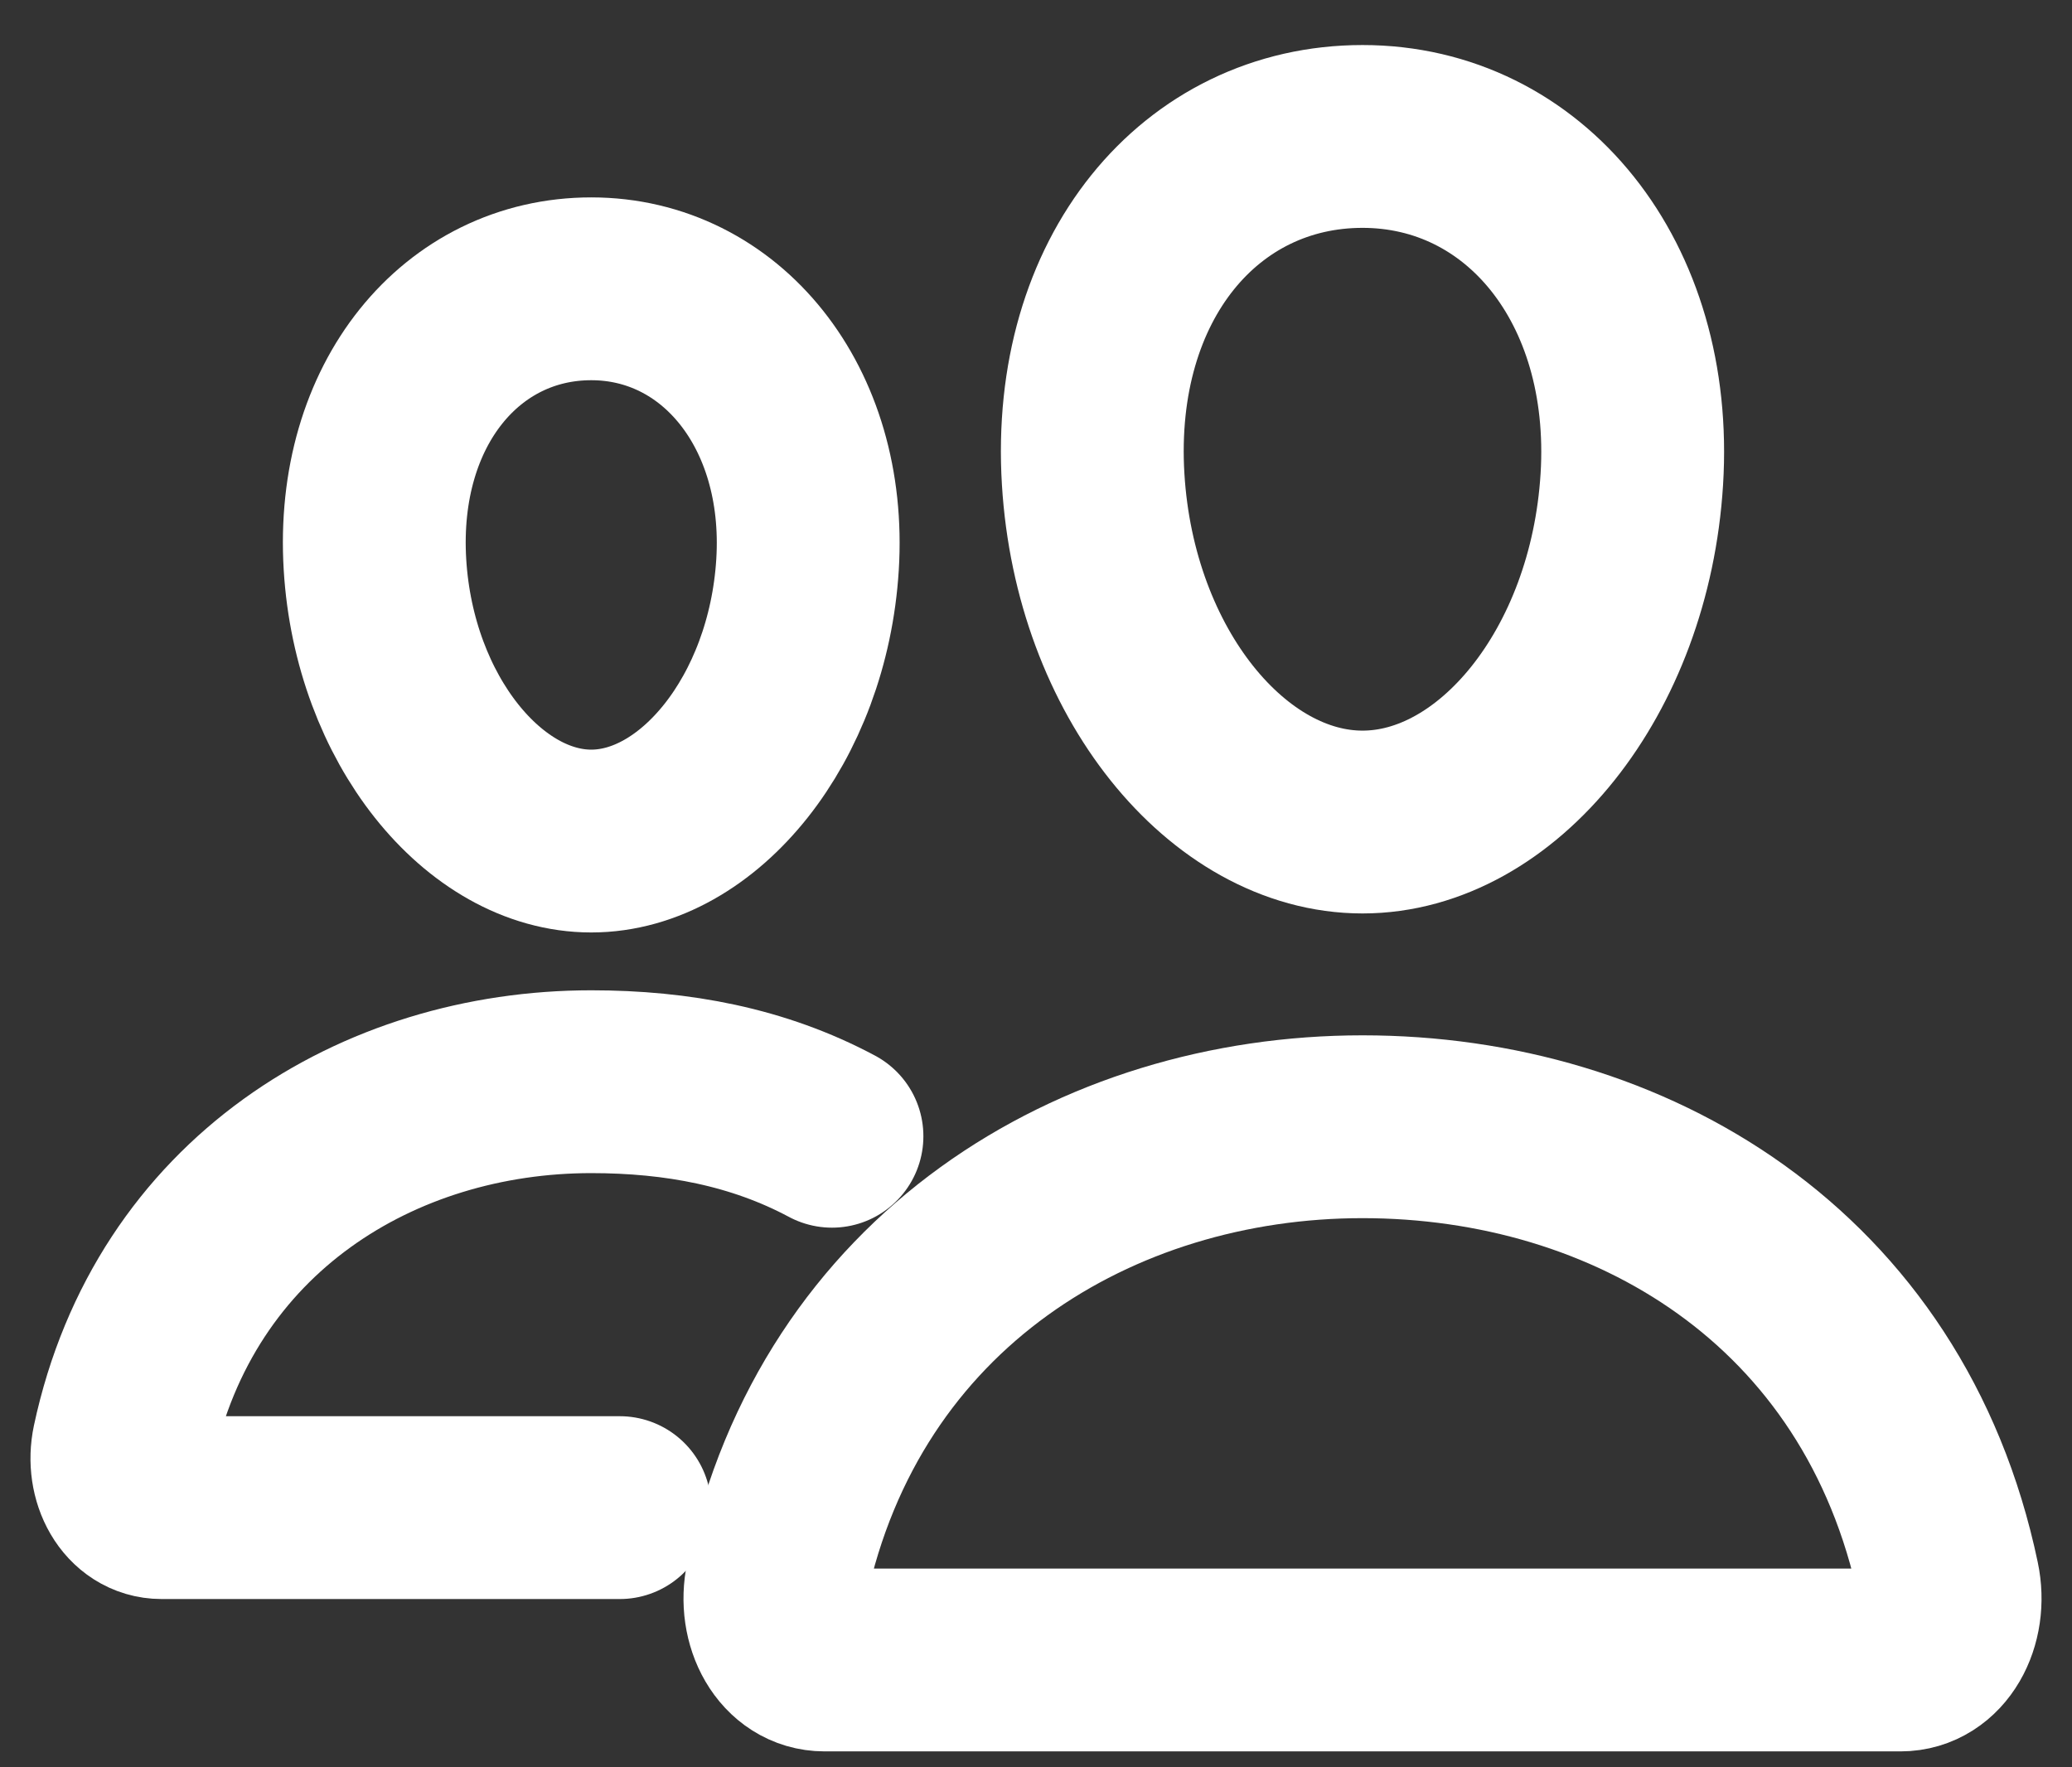<svg width="34" height="29" viewBox="0 0 34 29" fill="none" xmlns="http://www.w3.org/2000/svg">
<rect x="0" y="0" width="34" height="29" fill="#333333" stroke="none"/>
<path d="M26.777 7.864C26.581 11.041 24.561 13.489 22.358 13.489C20.155 13.489 18.131 11.042 17.938 7.864C17.737 4.559 19.704 2.239 22.358 2.239C25.012 2.239 26.978 4.619 26.777 7.864Z" stroke="white" stroke-width="3" stroke-linecap="round" stroke-linejoin="round"/>
<path d="M22.358 18.489C17.994 18.489 13.797 21.018 12.746 25.943C12.607 26.595 12.957 27.239 13.531 27.239H31.186C31.759 27.239 32.108 26.595 31.97 25.943C30.919 20.939 26.722 18.489 22.358 18.489Z" stroke="white" stroke-width="3" stroke-miterlimit="10"/>
<path d="M13.251 9.265C13.094 11.803 11.461 13.801 9.702 13.801C7.942 13.801 6.307 11.803 6.153 9.265C5.993 6.625 7.582 4.739 9.702 4.739C11.822 4.739 13.411 6.674 13.251 9.265Z" stroke="white" stroke-width="3" stroke-linecap="round" stroke-linejoin="round"/>
<path d="M13.652 18.645C12.444 17.999 11.113 17.75 9.702 17.75C6.22 17.75 2.865 19.77 2.024 23.703C1.914 24.224 2.194 24.739 2.652 24.739H10.17" stroke="white" stroke-width="3" stroke-miterlimit="10" stroke-linecap="round"/>
</svg>
